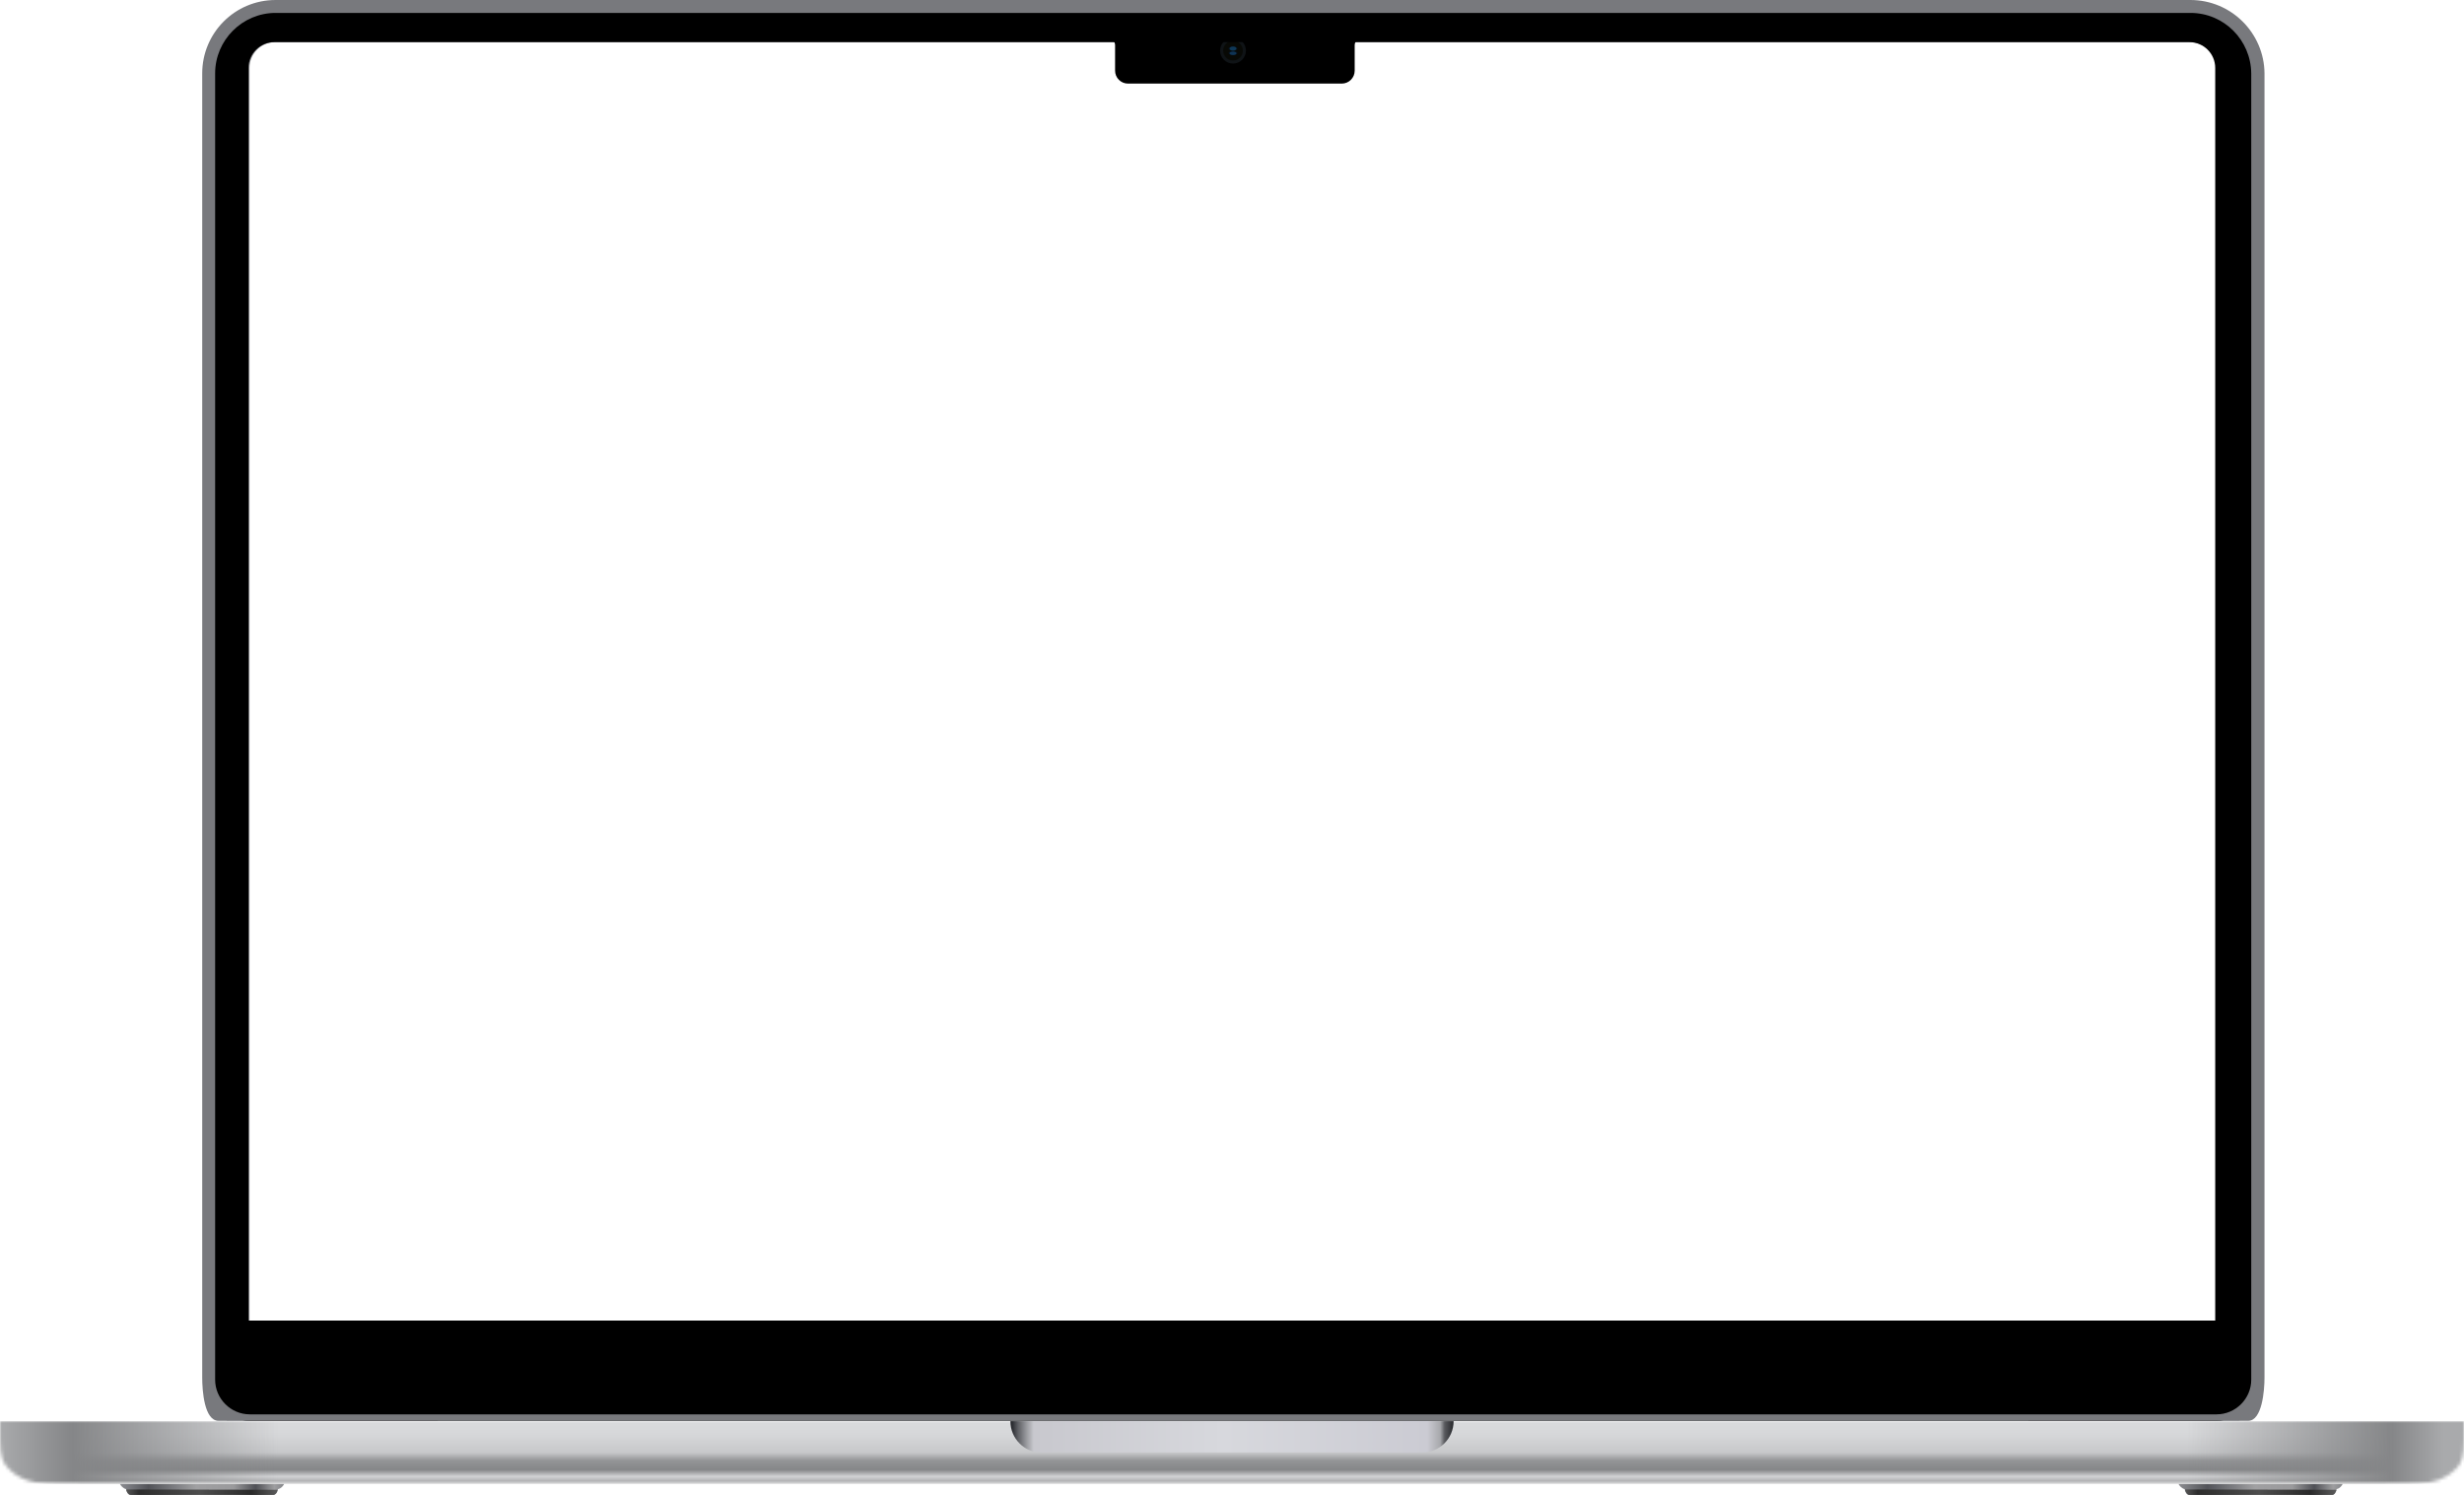 <?xml version="1.0" encoding="utf-8"?>
<!-- Generator: Adobe Illustrator 28.1.0, SVG Export Plug-In . SVG Version: 6.00 Build 0)  -->
<svg version="1.1" id="Layer_1" xmlns="http://www.w3.org/2000/svg" xmlns:xlink="http://www.w3.org/1999/xlink" x="0px" y="0px"
	 viewBox="0 0 725 440" style="enable-background:new 0 0 725 440;" xml:space="preserve">
<style type="text/css">
	.st0{fill:url(#SVGID_1_);}
	.st1{fill-rule:evenodd;clip-rule:evenodd;fill:url(#SVGID_00000048494036890677147880000004285467492002803119_);}
	.st2{fill:url(#SVGID_00000070838122230869023050000003465333835234704283_);}
	.st3{fill-rule:evenodd;clip-rule:evenodd;fill:url(#SVGID_00000059269303249573472830000010233395219980071562_);}
	.st4{fill:#FFFFFF;filter:url(#Adobe_OpacityMaskFilter);}
	.st5{mask:url(#mask0_686_2452_00000173871858931231471460000009432360136766707333_);}
	.st6{fill:url(#SVGID_00000008865963785264534860000006018582300251599515_);}
	.st7{fill:url(#SVGID_00000124868026831715560930000017548325776283533702_);}
	.st8{fill:url(#SVGID_00000175313173786540971910000001007333969162906752_);}
	.st9{fill:url(#SVGID_00000043415941592475799480000002443673085633305506_);}
	.st10{filter:url(#Adobe_OpacityMaskFilter_00000035501881235742972240000007324239098029239954_);}
	.st11{mask:url(#mask1_686_2452_00000003807622318438792150000011326062529703450814_);}
	.st12{fill:#141311;}
	.st13{fill:url(#SVGID_00000072247604213683265230000014337557610684688830_);}
	.st14{fill-rule:evenodd;clip-rule:evenodd;fill:#232122;}
	.st15{fill:#78797D;}
	.st16{fill:#0F1316;}
	.st17{fill:#080905;}
	.st18{fill:#05111D;}
	.st19{fill:#0F3455;}
	.st20{fill:#0F3857;}
</style>
<linearGradient id="SVGID_1_" gradientUnits="userSpaceOnUse" x1="641.035" y1="3.963" x2="689.347" y2="3.963" gradientTransform="matrix(1 0 0 -1 0 442.315)">
	<stop  offset="0" style="stop-color:#8C8D91"/>
	<stop  offset="0.173" style="stop-color:#525358"/>
	<stop  offset="0.318" style="stop-color:#78797D"/>
	<stop  offset="0.465" style="stop-color:#A0A0A2"/>
	<stop  offset="0.692" style="stop-color:#9A9A9C"/>
	<stop  offset="0.826" style="stop-color:#4F5055"/>
	<stop  offset="0.941" style="stop-color:#9E9EA0"/>
	<stop  offset="1" style="stop-color:#848589"/>
</linearGradient>
<path class="st0" d="M687.5,438.2c1-0.2,1.6-1.1,1.8-1.5H641c0.2,0.4,0.9,1.3,1.8,1.5c0.1,0.6,0.5,1.8,1.5,1.8H686
	C687,440,687.4,438.8,687.5,438.2z"/>
<linearGradient id="SVGID_00000139263657367994911320000014288623716331902394_" gradientUnits="userSpaceOnUse" x1="642.883" y1="3.139" x2="687.477" y2="3.139" gradientTransform="matrix(1 0 0 -1 0 442.315)">
	<stop  offset="0" style="stop-color:#575757"/>
	<stop  offset="8.278461e-02" style="stop-color:#2D2D2D"/>
	<stop  offset="0.49" style="stop-color:#4E4E4E"/>
	<stop  offset="0.825" style="stop-color:#2A2A2A"/>
	<stop  offset="1" style="stop-color:#5C5C5C"/>
</linearGradient>
<path style="fill-rule:evenodd;clip-rule:evenodd;fill:url(#SVGID_00000139263657367994911320000014288623716331902394_);" d="
	M687.5,438.4L687.5,438.4l-44.6-0.1c0.1,0.6,0.6,1.6,1.5,1.6H686C686.9,440,687.3,439.1,687.5,438.4z"/>
<linearGradient id="SVGID_00000166662588144623024150000007043038462158636166_" gradientUnits="userSpaceOnUse" x1="35.297" y1="3.963" x2="83.608" y2="3.963" gradientTransform="matrix(1 0 0 -1 0 442.315)">
	<stop  offset="0" style="stop-color:#8C8D91"/>
	<stop  offset="0.173" style="stop-color:#525358"/>
	<stop  offset="0.318" style="stop-color:#78797D"/>
	<stop  offset="0.465" style="stop-color:#A0A0A2"/>
	<stop  offset="0.692" style="stop-color:#9A9A9C"/>
	<stop  offset="0.826" style="stop-color:#4F5055"/>
	<stop  offset="0.941" style="stop-color:#9E9EA0"/>
	<stop  offset="1" style="stop-color:#848589"/>
</linearGradient>
<path style="fill:url(#SVGID_00000166662588144623024150000007043038462158636166_);" d="M81.8,438.2c1-0.2,1.6-1.1,1.8-1.5H35.3
	c0.2,0.4,0.9,1.3,1.8,1.5c0.1,0.6,0.5,1.8,1.5,1.8h41.6C81.2,440,81.7,438.8,81.8,438.2z"/>
<linearGradient id="SVGID_00000078029227019746893320000018323999413179518886_" gradientUnits="userSpaceOnUse" x1="37.148" y1="3.139" x2="81.743" y2="3.139" gradientTransform="matrix(1 0 0 -1 0 442.315)">
	<stop  offset="0" style="stop-color:#575757"/>
	<stop  offset="8.278461e-02" style="stop-color:#2D2D2D"/>
	<stop  offset="0.49" style="stop-color:#4E4E4E"/>
	<stop  offset="0.825" style="stop-color:#2A2A2A"/>
	<stop  offset="1" style="stop-color:#5C5C5C"/>
</linearGradient>
<path style="fill-rule:evenodd;clip-rule:evenodd;fill:url(#SVGID_00000078029227019746893320000018323999413179518886_);" d="
	M81.7,438.4L81.7,438.4l-44.6-0.1c0.1,0.6,0.6,1.6,1.5,1.6h41.6C81.1,440,81.6,439.1,81.7,438.4z"/>
<defs>
	<filter id="Adobe_OpacityMaskFilter" filterUnits="userSpaceOnUse" x="0" y="418.2" width="725" height="18.5">
		<feColorMatrix  type="matrix" values="1 0 0 0 0  0 1 0 0 0  0 0 1 0 0  0 0 0 1 0"/>
	</filter>
</defs>
<mask maskUnits="userSpaceOnUse" x="0" y="418.2" width="725" height="18.5" id="mask0_686_2452_00000173871858931231471460000009432360136766707333_">
	<path class="st4" d="M725,420.2v-2H0v2c0,5.8,0,8.7,1.6,10.9c1.4,1.9,3.6,3.5,6.3,4.5c3.1,1.1,7.1,1.1,15.1,1.1h679.2
		c8,0,12,0,15.1-1.1c2.7-1,4.9-2.6,6.3-4.5C725,428.9,725,426,725,420.2z"/>
</mask>
<g class="st5">
	
		<linearGradient id="SVGID_00000040543922850906809080000000950903268223762587_" gradientUnits="userSpaceOnUse" x1="362.491" y1="24.075" x2="362.491" y2="5.612" gradientTransform="matrix(1 0 0 -1 0 442.315)">
		<stop  offset="0" style="stop-color:#DADBDD"/>
		<stop  offset="0.213" style="stop-color:#D6D7D9"/>
		<stop  offset="0.498" style="stop-color:#C7C8CA"/>
		<stop  offset="0.626" style="stop-color:#949597"/>
		<stop  offset="0.772" style="stop-color:#858688"/>
		<stop  offset="0.88" style="stop-color:#D2D3D5"/>
		<stop  offset="1" style="stop-color:#999A9C"/>
	</linearGradient>
	<path style="fill:url(#SVGID_00000040543922850906809080000000950903268223762587_);" d="M725,420.2v-2H0v2c0,5.8,0,8.7,1.6,10.9
		c1.4,1.9,3.6,3.5,6.3,4.5c3.1,1.1,7.1,1.1,15.1,1.1h679.2c8,0,12,0,15.1-1.1c2.7-1,4.9-2.6,6.3-4.5C725,428.9,725,426,725,420.2z"
		/>
	
		<linearGradient id="SVGID_00000139263890357679254980000017348436259795547540_" gradientUnits="userSpaceOnUse" x1="724.984" y1="14.844" x2="643.582" y2="14.844" gradientTransform="matrix(1 0 0 -1 0 442.315)">
		<stop  offset="7.280230e-02" style="stop-color:#A9AAAC"/>
		<stop  offset="0.26" style="stop-color:#858688"/>
		<stop  offset="1" style="stop-color:#858688;stop-opacity:0"/>
	</linearGradient>
	
		<rect x="643.6" y="418.2" style="fill:url(#SVGID_00000139263890357679254980000017348436259795547540_);" width="81.4" height="18.5"/>
	
		<linearGradient id="SVGID_00000183217539383699635120000018355126063022615178_" gradientUnits="userSpaceOnUse" x1="-37.962" y1="433.084" x2="-120" y2="433.084" gradientTransform="matrix(-1 0 0 -1 -37.961 860.555)">
		<stop  offset="0" style="stop-color:#A9AAAC"/>
		<stop  offset="0.26" style="stop-color:#858688"/>
		<stop  offset="1" style="stop-color:#858688;stop-opacity:0"/>
	</linearGradient>
	<rect x="0" y="418.2" style="fill:url(#SVGID_00000183217539383699635120000018355126063022615178_);" width="82" height="18.5"/>
</g>
<linearGradient id="SVGID_00000091737834935045580890000011714484309833846194_" gradientUnits="userSpaceOnUse" x1="297.613" y1="19.459" x2="427.674" y2="19.459" gradientTransform="matrix(1 0 0 -1 0 442.315)">
	<stop  offset="0" style="stop-color:#25262B"/>
	<stop  offset="1.565900e-02" style="stop-color:#606166"/>
	<stop  offset="3.581900e-02" style="stop-color:#9FA0A4"/>
	<stop  offset="5.043510e-02" style="stop-color:#C8C8CE"/>
	<stop  offset="0.479" style="stop-color:#D7D8DD"/>
	<stop  offset="0.941" style="stop-color:#CBCBD3"/>
	<stop  offset="0.97" style="stop-color:#A7A8AC"/>
	<stop  offset="0.98" style="stop-color:#595A5E"/>
	<stop  offset="1" style="stop-color:#27282C"/>
</linearGradient>
<path style="fill:url(#SVGID_00000091737834935045580890000011714484309833846194_);" d="M297.3,418.2h130.4c0,5.1-4.1,9.2-9.2,9.2
	H306.5C301.4,427.5,297.3,423.3,297.3,418.2z"/>
<defs>
	
		<filter id="Adobe_OpacityMaskFilter_00000154403850621283421150000001925182361903804319_" filterUnits="userSpaceOnUse" x="61.7" y="400.5" width="602.3" height="17.7">
		<feColorMatrix  type="matrix" values="1 0 0 0 0  0 1 0 0 0  0 0 1 0 0  0 0 0 1 0"/>
	</filter>
</defs>
<mask maskUnits="userSpaceOnUse" x="61.7" y="400.5" width="602.3" height="17.7" id="mask1_686_2452_00000003807622318438792150000011326062529703450814_">
	<path style="filter:url(#Adobe_OpacityMaskFilter_00000154403850621283421150000001925182361903804319_);" d="M59.5,418.1v-12.7
		c0-3.9,3.1-7,7-7h592.7c3.9,0,7,3.1,7,7v12.7h-4.8H64.2H59.5z"/>
</mask>
<g class="st11">
	<g>
		<path class="st12" d="M658.5,418.1c5.9-1.7,5.5-11.2,5.4-16.2c0-0.9-0.8-1.7-1.6-1.5c-8.1,1.8-5.2,17.3-10.4,17.6H658.5z"/>
	</g>
	<g>
		<path class="st12" d="M67.1,418.1c-5.9-1.7-5.5-11.2-5.4-16.2c0-0.9,0.8-1.7,1.6-1.5c8.1,1.8,5.2,17.3,10.4,17.6H67.1z"/>
	</g>
</g>
<g>
	
		<linearGradient id="SVGID_00000145763726033048492810000006173449936090832034_" gradientUnits="userSpaceOnUse" x1="362.806" y1="41.985" x2="362.806" y2="24.178" gradientTransform="matrix(1 0 0 -1 0 442.315)">
		<stop  offset="0" style="stop-color:#252525"/>
		<stop  offset="1" style="stop-color:#101010"/>
	</linearGradient>
	<path style="fill:url(#SVGID_00000145763726033048492810000006173449936090832034_);" d="M652.2,418.1c5.6,0,10.2-5.1,10.2-11.4
		v-6.4H63.3v6.4c0,6.3,4.6,11.4,10.2,11.4H652.2z"/>
</g>
<g>
	<path class="st14" d="M644.5,1.9H81.1c-10.9,0-19.7,8.8-19.7,19.7v384.4c0,6.7,5.4,12.1,12.1,12.1h55.3v-0.6c0-0.7-0.6-1.3-1.3-1.3
		H73.5c-5.6,0-10.2-4.6-10.2-10.2V21.6c0-9.8,8-17.8,17.8-17.8h563.5c9.8,0,17.8,8,17.8,17.8v384.4c0,5.6-4.6,10.2-10.2,10.2h-54.1
		c-0.7,0-1.3,0.6-1.3,1.3v0.6h55.3c6.7,0,12.1-5.4,12.1-12.1V21.6C664.2,10.7,655.4,1.9,644.5,1.9z"/>
</g>
<path class="st15" d="M644.5,0H81.1C69.1,0,59.5,9.7,59.5,21.6v383.8c0,3.8,0.6,12.7,4.8,12.7h597.2c4.1,0,4.8-8.9,4.8-12.7V21.6
	C666.2,9.7,656.5,0,644.5,0z M652.2,388.6H73.4V20c0-4.2,3.4-7.6,7.6-7.6h563.5c4.2,0,7.6,3.4,7.6,7.6V388.6z"/>
<path d="M321.5,11.4h4.7c1.1,0,1.9,0.9,1.9,1.9v7.5c0,2.1,1.7,3.8,3.8,3.8h62.9c2.1,0,3.8-1.7,3.8-3.8v-7.5c0-1.1,0.9-1.9,1.9-1.9
	h4.7H321.5z"/>
<g>
	<circle class="st16" cx="362.8" cy="14.9" r="3.8"/>
</g>
<g>
	<circle class="st17" cx="362.8" cy="14.9" r="2.9"/>
</g>
<g>
	<ellipse class="st18" cx="362.8" cy="15.6" rx="1.3" ry="0.6"/>
</g>
<g>
	<ellipse class="st18" cx="362.8" cy="14.3" rx="1.3" ry="0.6"/>
</g>
<g>
	<ellipse class="st19" cx="362.8" cy="15.7" rx="1" ry="0.5"/>
</g>
<g>
	<ellipse class="st20" cx="362.8" cy="14.3" rx="1" ry="0.6"/>
</g>
<path d="M644.5,3.8H81.1c-9.8,0-17.8,8-17.8,17.8v384.4c0,5.6,4.6,10.2,10.2,10.2h578.7c5.6,0,10.2-4.6,10.2-10.2V21.6
	C662.3,11.8,654.4,3.8,644.5,3.8z M651.9,388.6H73.1V20c0-4.2,3.4-7.6,7.6-7.6h563.5c4.2,0,7.6,3.4,7.6,7.6V388.6z"/>
</svg>
